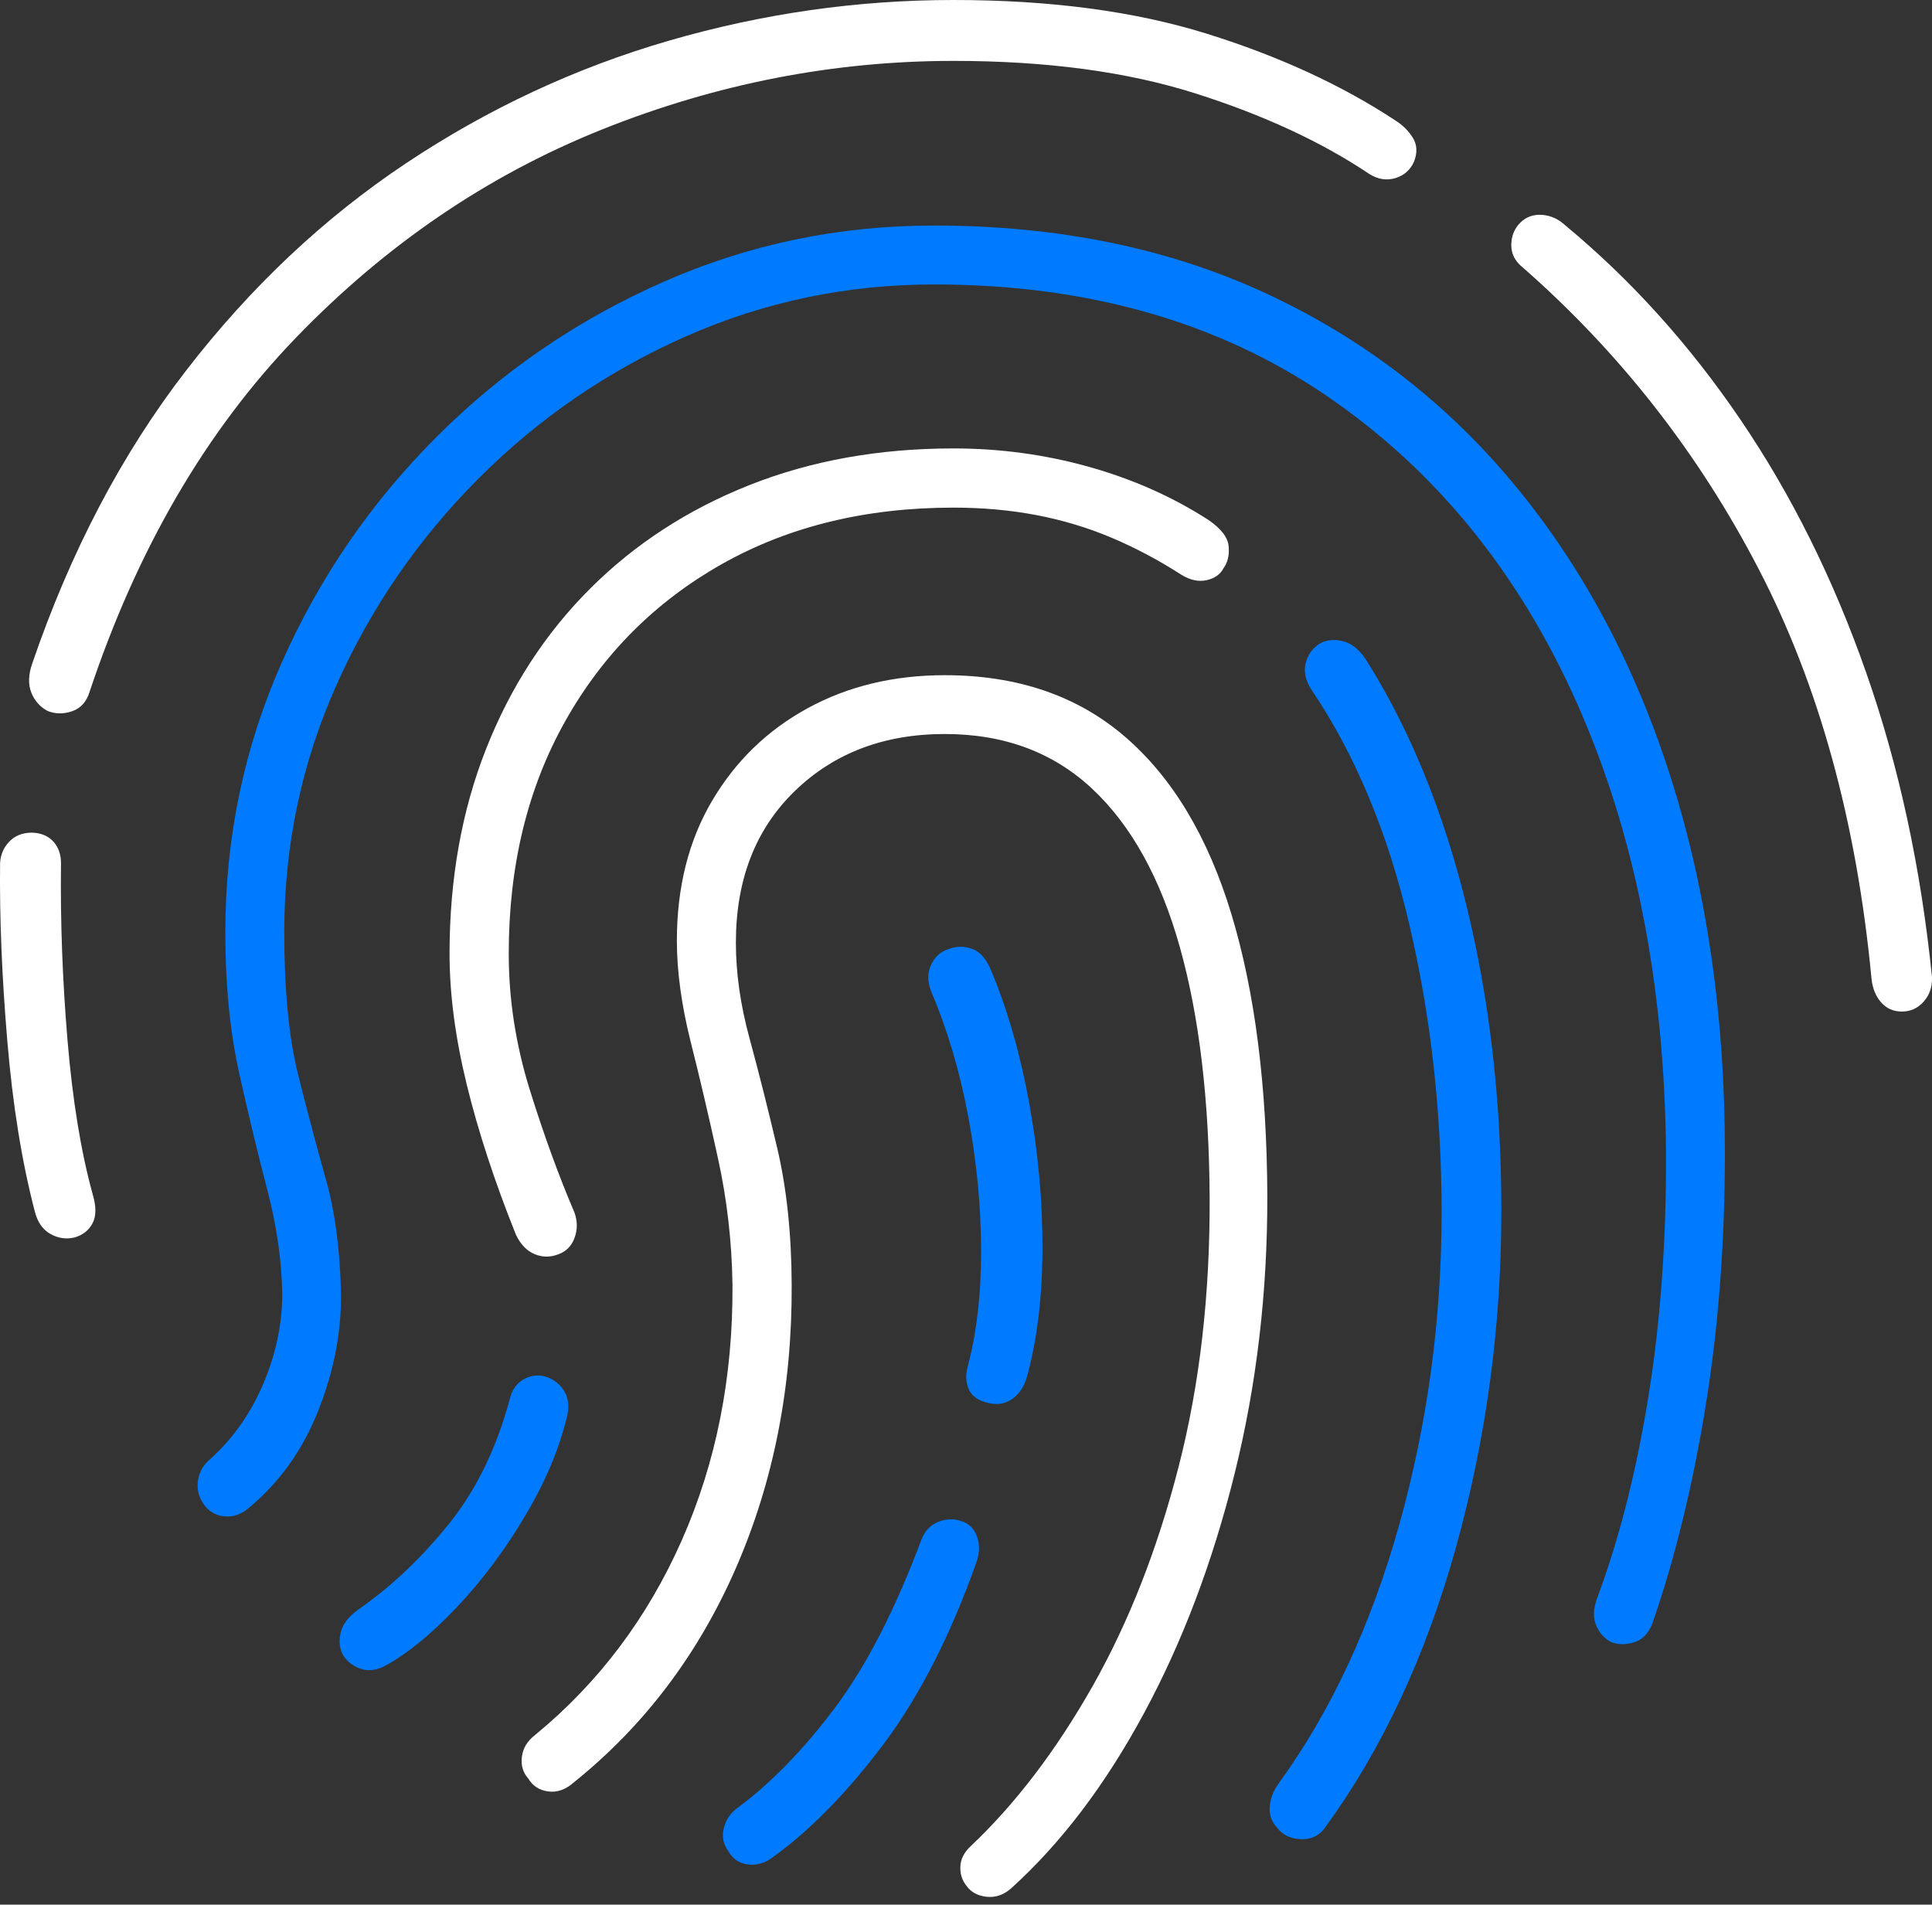 <?xml version="1.0" encoding="UTF-8"?>
<!--Generator: Apple Native CoreSVG 175-->
<!DOCTYPE svg
PUBLIC "-//W3C//DTD SVG 1.1//EN"
       "http://www.w3.org/Graphics/SVG/1.1/DTD/svg11.dtd">
<svg version="1.1" xmlns="http://www.w3.org/2000/svg" xmlns:xlink="http://www.w3.org/1999/xlink" width="20.431" height="20.141">
 <rect width="100%" height="100%" fill="#333333" stroke="none"/>
 <g>
  <rect height="20.141" opacity="0" width="20.431" x="0" y="0"/>
  <path d="M0.792 13.085Q0.923 13.045 0.98 12.933Q1.038 12.82 0.979 12.625Q0.794 11.953 0.714 11.001Q0.634 10.048 0.645 9.136Q0.647 8.989 0.563 8.898Q0.479 8.808 0.335 8.805Q0.185 8.807 0.097 8.901Q0.009 8.994 0.001 9.123Q-0.009 9.986 0.077 11.003Q0.162 12.021 0.368 12.811Q0.411 12.981 0.535 13.05Q0.659 13.118 0.792 13.085ZM0.503 7.518Q0.627 7.568 0.763 7.521Q0.899 7.474 0.947 7.317Q1.703 5.05 3.129 3.572Q4.554 2.095 6.367 1.369Q8.179 0.644 10.083 0.644Q11.558 0.644 12.639 0.987Q13.721 1.33 14.484 1.842Q14.619 1.925 14.758 1.883Q14.896 1.84 14.954 1.708Q15.008 1.567 14.942 1.459Q14.876 1.351 14.761 1.277Q13.908 0.714 12.764 0.357Q11.62 0 10.083 0Q8.559 0 7.078 0.429Q5.597 0.858 4.293 1.727Q2.989 2.596 1.97 3.916Q0.95 5.236 0.34 7.019Q0.28 7.193 0.331 7.324Q0.383 7.454 0.503 7.518ZM20.113 10.697Q20.249 10.697 20.342 10.593Q20.436 10.489 20.431 10.334Q20.255 8.595 19.735 7.113Q19.216 5.631 18.407 4.44Q17.599 3.25 16.553 2.383Q16.444 2.282 16.307 2.272Q16.171 2.263 16.079 2.353Q15.984 2.446 15.982 2.588Q15.98 2.731 16.103 2.828Q17.647 4.182 18.6 6.021Q19.554 7.859 19.791 10.346Q19.806 10.499 19.891 10.598Q19.977 10.697 20.113 10.697Z" fill="#ffffff"/>
  <path d="M2.143 15.889Q2.217 16.014 2.362 16.034Q2.508 16.054 2.636 15.942Q3.121 15.538 3.367 14.914Q3.613 14.29 3.606 13.681Q3.592 12.986 3.445 12.467Q3.299 11.948 3.152 11.362Q3.006 10.775 3.006 9.858Q3.006 8.486 3.554 7.253Q4.103 6.02 5.059 5.062Q6.015 4.104 7.256 3.556Q8.498 3.008 9.877 3.008Q12.297 3.008 14.022 4.181Q15.747 5.354 16.671 7.424Q17.594 9.493 17.618 12.181Q17.625 13.572 17.432 14.768Q17.239 15.964 16.889 16.902Q16.826 17.073 16.883 17.197Q16.94 17.32 17.048 17.369Q17.162 17.407 17.289 17.364Q17.415 17.322 17.475 17.165Q17.829 16.144 18.035 14.882Q18.241 13.619 18.241 12.185Q18.241 10.034 17.675 8.243Q17.109 6.452 16.026 5.139Q14.943 3.826 13.394 3.105Q11.845 2.385 9.877 2.385Q8.365 2.385 7.011 2.983Q5.657 3.58 4.616 4.621Q3.575 5.662 2.979 7.007Q2.383 8.352 2.383 9.858Q2.383 10.694 2.531 11.356Q2.679 12.018 2.827 12.584Q2.975 13.15 2.985 13.678Q2.985 14.162 2.783 14.636Q2.581 15.11 2.218 15.434Q2.113 15.524 2.094 15.654Q2.075 15.784 2.143 15.889ZM4.075 17.614Q4.429 17.421 4.833 16.994Q5.236 16.567 5.557 16.024Q5.879 15.482 6.001 14.96Q6.032 14.805 5.958 14.697Q5.884 14.589 5.755 14.553Q5.642 14.527 5.534 14.588Q5.427 14.65 5.391 14.793Q5.181 15.578 4.741 16.123Q4.3 16.667 3.784 17.024Q3.626 17.139 3.6 17.276Q3.574 17.412 3.631 17.508Q3.698 17.609 3.818 17.648Q3.938 17.688 4.075 17.614Z" fill="#007aff"/>
  <path d="M6.074 12.82Q5.825 12.238 5.602 11.523Q5.38 10.808 5.38 10.085Q5.38 8.688 5.978 7.625Q6.575 6.563 7.634 5.965Q8.693 5.368 10.083 5.368Q10.546 5.368 10.96 5.447Q11.374 5.526 11.752 5.685Q12.131 5.845 12.493 6.078Q12.633 6.164 12.761 6.135Q12.888 6.106 12.938 6.01Q13.006 5.918 12.993 5.777Q12.981 5.637 12.779 5.498Q12.207 5.13 11.513 4.936Q10.82 4.742 10.083 4.742Q8.903 4.742 7.927 5.129Q6.95 5.516 6.239 6.226Q5.528 6.937 5.141 7.918Q4.754 8.898 4.754 10.085Q4.754 10.725 4.936 11.47Q5.118 12.214 5.456 13.057Q5.529 13.21 5.653 13.262Q5.777 13.314 5.907 13.263Q6.031 13.217 6.077 13.087Q6.124 12.956 6.074 12.82Z" fill="#ffffff"/>
  <path d="M13.865 7.288Q14.561 8.316 14.903 9.773Q15.245 11.23 15.245 12.825Q15.245 14.516 14.8 16.113Q14.354 17.71 13.526 18.854Q13.441 18.966 13.428 19.099Q13.414 19.233 13.51 19.332Q13.594 19.442 13.757 19.449Q13.919 19.455 14.01 19.33Q14.919 18.084 15.398 16.359Q15.877 14.634 15.877 12.807Q15.877 11.641 15.71 10.583Q15.542 9.525 15.224 8.614Q14.905 7.703 14.445 6.976Q14.338 6.812 14.196 6.779Q14.054 6.746 13.948 6.811Q13.838 6.886 13.807 7.016Q13.776 7.146 13.865 7.288Z" fill="#007aff"/>
  <path d="M6.07 18.847Q7.186 17.95 7.784 16.578Q8.381 15.205 8.372 13.583Q8.369 12.78 8.22 12.144Q8.07 11.508 7.926 10.979Q7.782 10.451 7.782 9.968Q7.782 8.97 8.404 8.366Q9.027 7.762 9.991 7.762Q10.932 7.762 11.551 8.342Q12.17 8.922 12.477 10.016Q12.784 11.111 12.792 12.661Q12.799 14.206 12.464 15.51Q12.129 16.815 11.553 17.833Q10.976 18.85 10.268 19.52Q10.162 19.618 10.156 19.735Q10.15 19.852 10.218 19.939Q10.291 20.043 10.434 20.058Q10.576 20.073 10.694 19.968Q11.484 19.253 12.095 18.122Q12.707 16.99 13.056 15.584Q13.405 14.178 13.402 12.646Q13.395 10.9 13.023 9.669Q12.65 8.438 11.895 7.789Q11.14 7.14 9.991 7.14Q9.181 7.14 8.541 7.489Q7.902 7.838 7.53 8.469Q7.158 9.1 7.158 9.948Q7.158 10.434 7.304 11.017Q7.451 11.6 7.593 12.251Q7.736 12.902 7.746 13.583Q7.756 15.052 7.211 16.286Q6.666 17.519 5.66 18.346Q5.535 18.442 5.519 18.578Q5.502 18.714 5.587 18.808Q5.656 18.925 5.797 18.944Q5.938 18.964 6.07 18.847Z" fill="#ffffff"/>
  <path d="M8.179 19.635Q8.769 19.208 9.342 18.446Q9.914 17.684 10.328 16.514Q10.377 16.369 10.33 16.244Q10.283 16.119 10.162 16.084Q10.044 16.045 9.922 16.093Q9.801 16.142 9.747 16.274Q9.326 17.398 8.83 18.059Q8.334 18.72 7.803 19.115Q7.688 19.198 7.655 19.33Q7.621 19.462 7.699 19.57Q7.767 19.698 7.909 19.716Q8.051 19.735 8.179 19.635ZM10.863 14.548Q11.021 13.968 11.024 13.215Q11.027 12.462 10.888 11.688Q10.75 10.913 10.488 10.279Q10.411 10.083 10.286 10.036Q10.161 9.988 10.035 10.035Q9.904 10.075 9.846 10.203Q9.788 10.33 9.845 10.478Q10.105 11.09 10.239 11.806Q10.373 12.521 10.375 13.217Q10.377 13.913 10.232 14.458Q10.197 14.595 10.249 14.7Q10.301 14.805 10.457 14.837Q10.6 14.871 10.711 14.789Q10.822 14.706 10.863 14.548Z" fill="#007aff"/>
 </g>
</svg>
